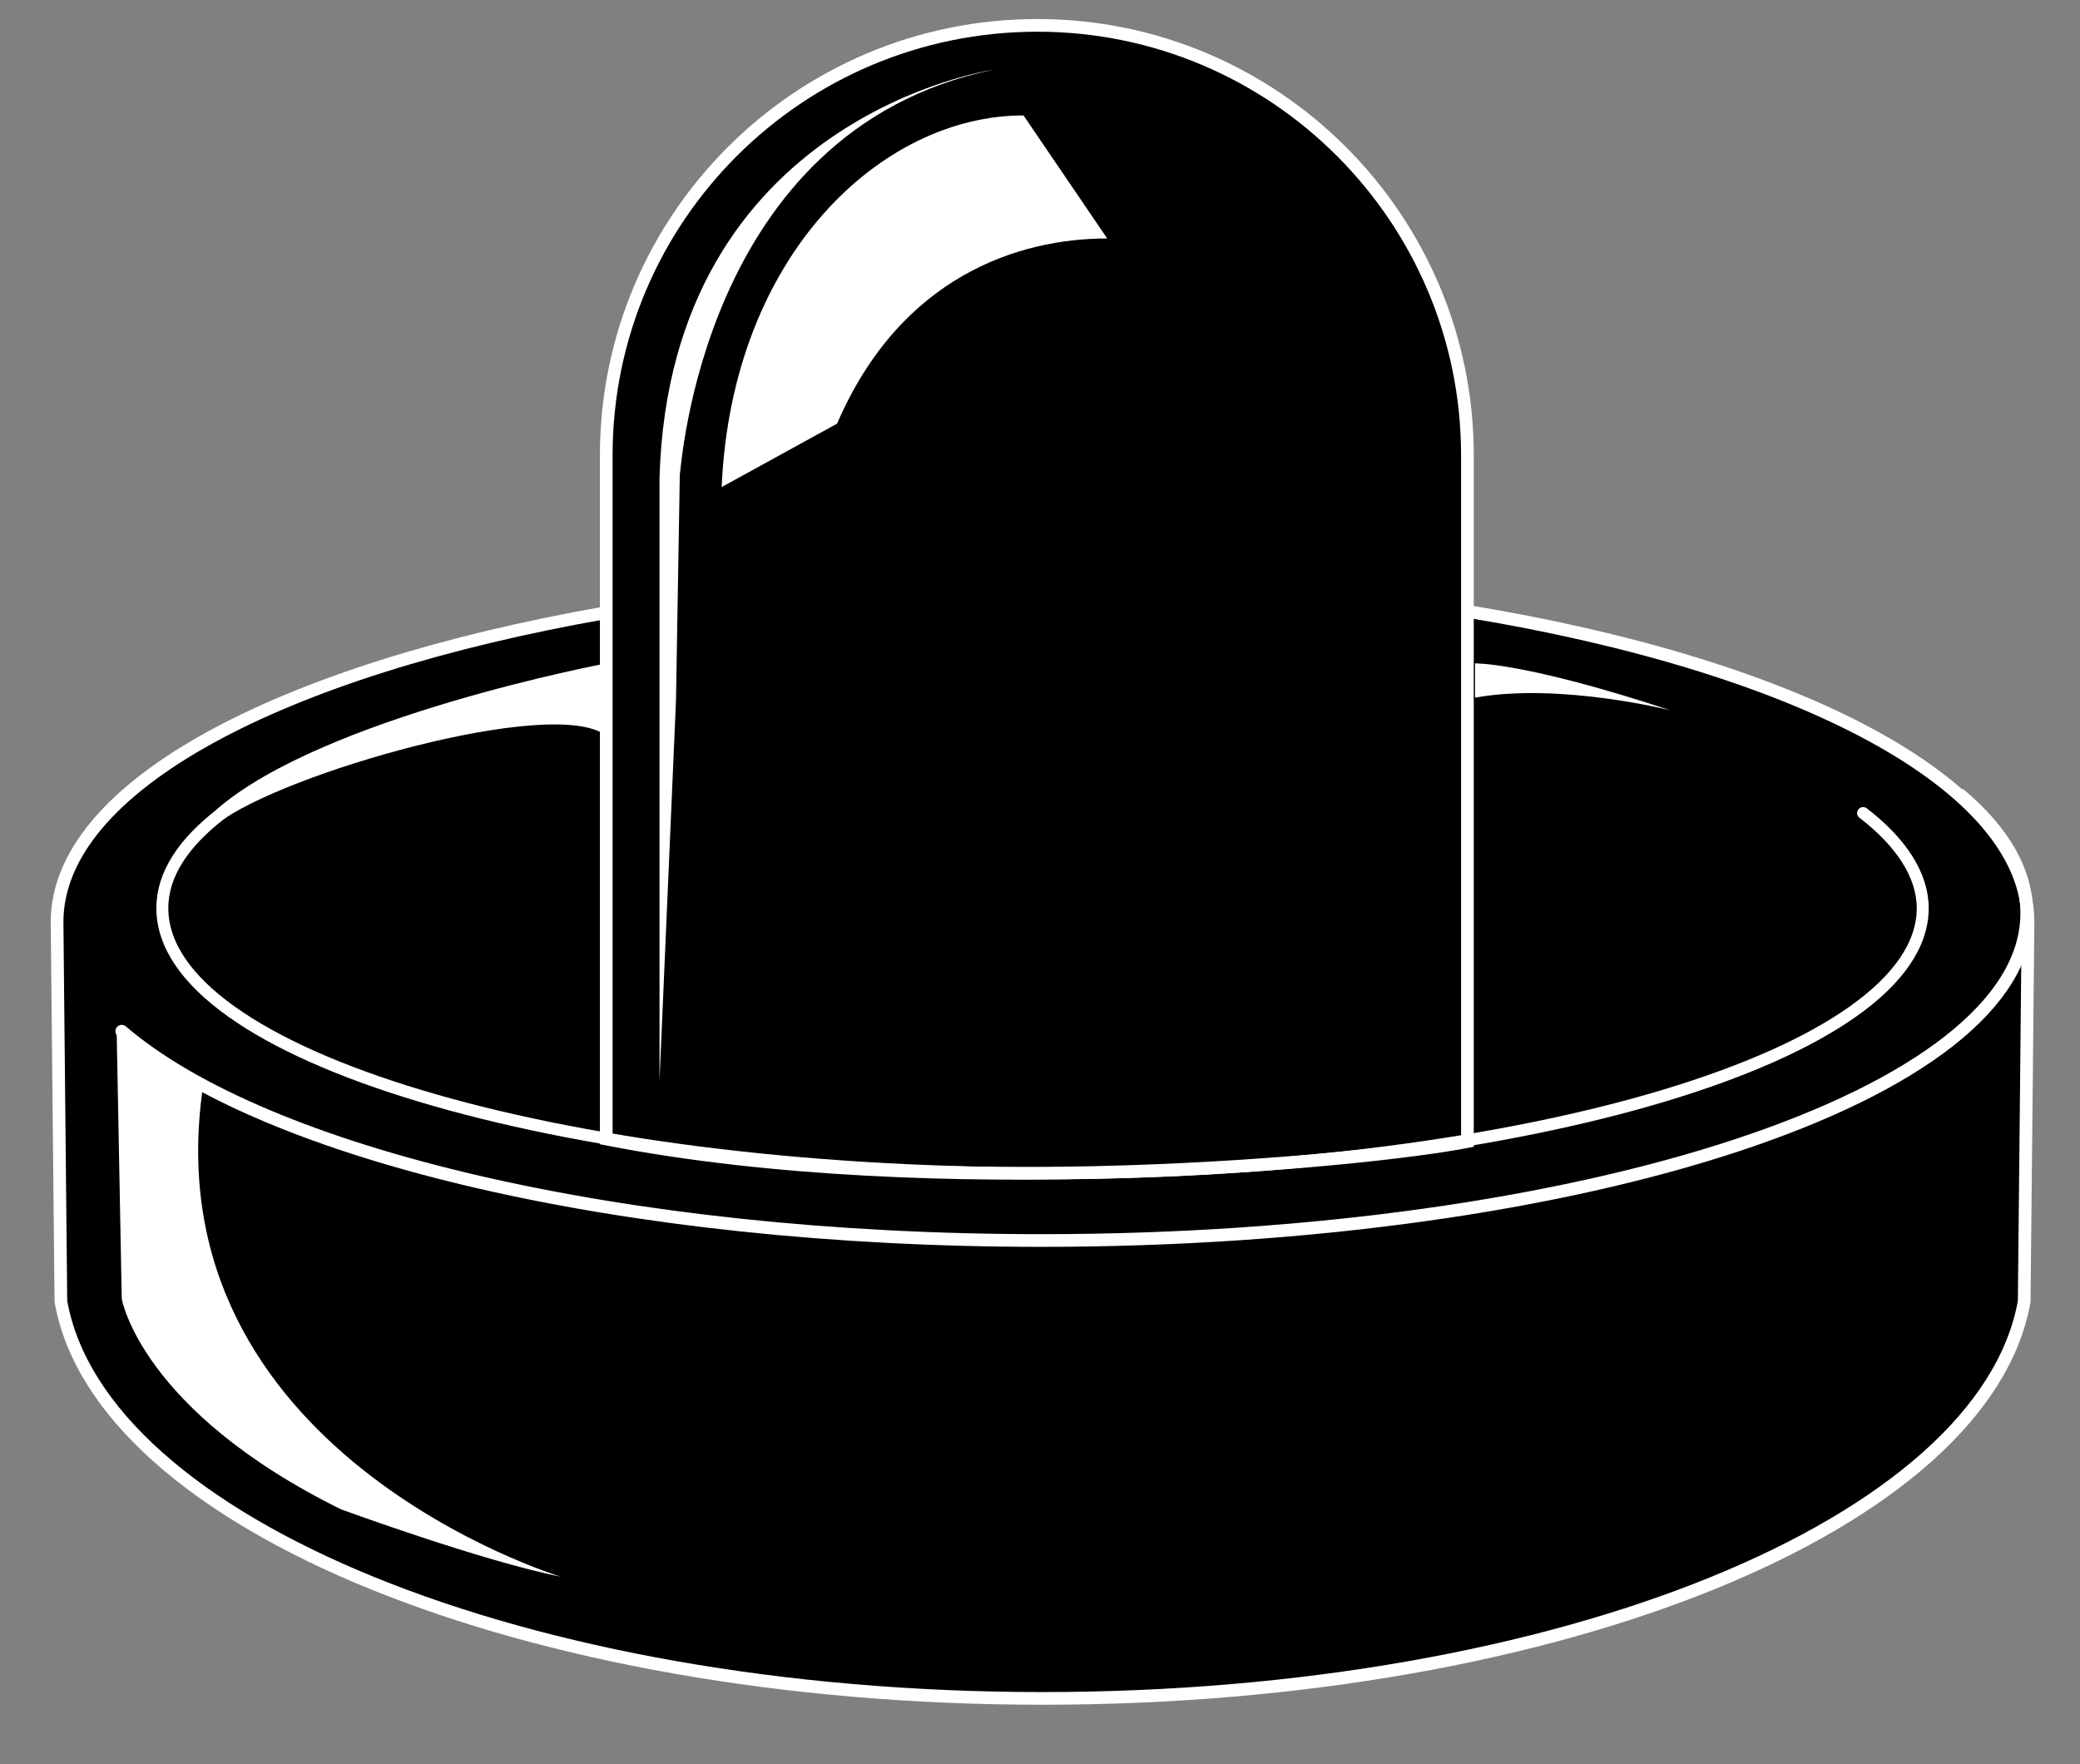 <?xml version="1.0" encoding="utf-8"?>
<!-- Generator: Adobe Illustrator 19.1.0, SVG Export Plug-In . SVG Version: 6.00 Build 0)  -->
<svg version="1.1" id="Layer_2" xmlns="http://www.w3.org/2000/svg" xmlns:xlink="http://www.w3.org/1999/xlink" x="0px" y="0px"
	 viewBox="-313 543.9 164 139.1" style="enable-background:new -313 543.9 164 139.1;" xml:space="preserve">
<rect x="-313" y="543.9" width="164" height="139.1" fill="#808080" stroke="none"/>
<style type="text/css">
	.st0{stroke:#FFFFFF;stroke-miterlimit:10;}
	.st1{fill:none;stroke:#FFFFFF;stroke-linecap:round;stroke-miterlimit:10;}
	.st2{fill:none;stroke:#FFFFFF;stroke-width:0.943;stroke-linecap:round;stroke-miterlimit:10;}
	.st3{fill:#FFFFFF;}
</style>
<path class="st0" d="M-265.2,592.2c-25.7,4.5-43.3,13.7-43.3,24.4l0.3,29.9c3.1,17.5,36.6,31.3,77.4,31.3s74.3-13.8,77.4-31.3
	c0,0,0.3-29.2,0.3-29.9c0-10.8-18-20.2-44.2-24.5"/>
<path class="st0" d="M-231.2,545.9c-18.8,0-34,15.2-34,33.9v53.9c26.2,5.1,60.2,1.7,67.9,0.2v-54.1
	C-197.3,561.1-212.5,545.9-231.2,545.9z"/>
<path class="st1" d="M-158.4,606.6c3.4,2.9,5.2,6,5.2,9.3c0,14.3-34.8,25.8-77.7,25.8c-33,0-61.2-6.8-72.5-16.5"/>
<path class="st2" d="M-166.1,608c3,2.3,4.7,4.9,4.7,7.5c0,11.5-31.1,20.9-69.4,20.9s-69.4-9.3-69.4-20.9c0-2.7,1.7-5.2,4.7-7.5"/>
<path class="st3" d="M-303.8,625.3l0.4,21c0,0,1.5,8.8,17.3,16.6c0,0,11.2,4.1,17.3,5.3c0,0-32.4-9.8-28.2-38.6L-303.8,625.3z"/>
<path class="st3" d="M-265.2,596.2c0,0-22.3,4.2-30.7,11.5c0,0-0.9,2,0.1,1.1c5-3.9,26.5-10.1,30.6-6.9V596.2z"/>
<path class="st3" d="M-196.7,596.2c0,0,3.9-0.1,15.4,3.7c0,0-8.7-2.2-15.4-1C-196.7,598.9-196.7,596.2-196.7,596.2z"/>
<path class="st3" d="M-225.7,562.7c-7,0-16.3,3-21.3,14.6l-9.1,5c0.8-18.3,12.6-29.3,23.8-29.3L-225.7,562.7z"/>
<path class="st3" d="M-234.7,549.4c0,0-25.5,3.7-26.3,32.2v47.5l1.3-30l0.3-17.8C-259.3,581.2-257.8,554.2-234.7,549.4z"/>
</svg>

